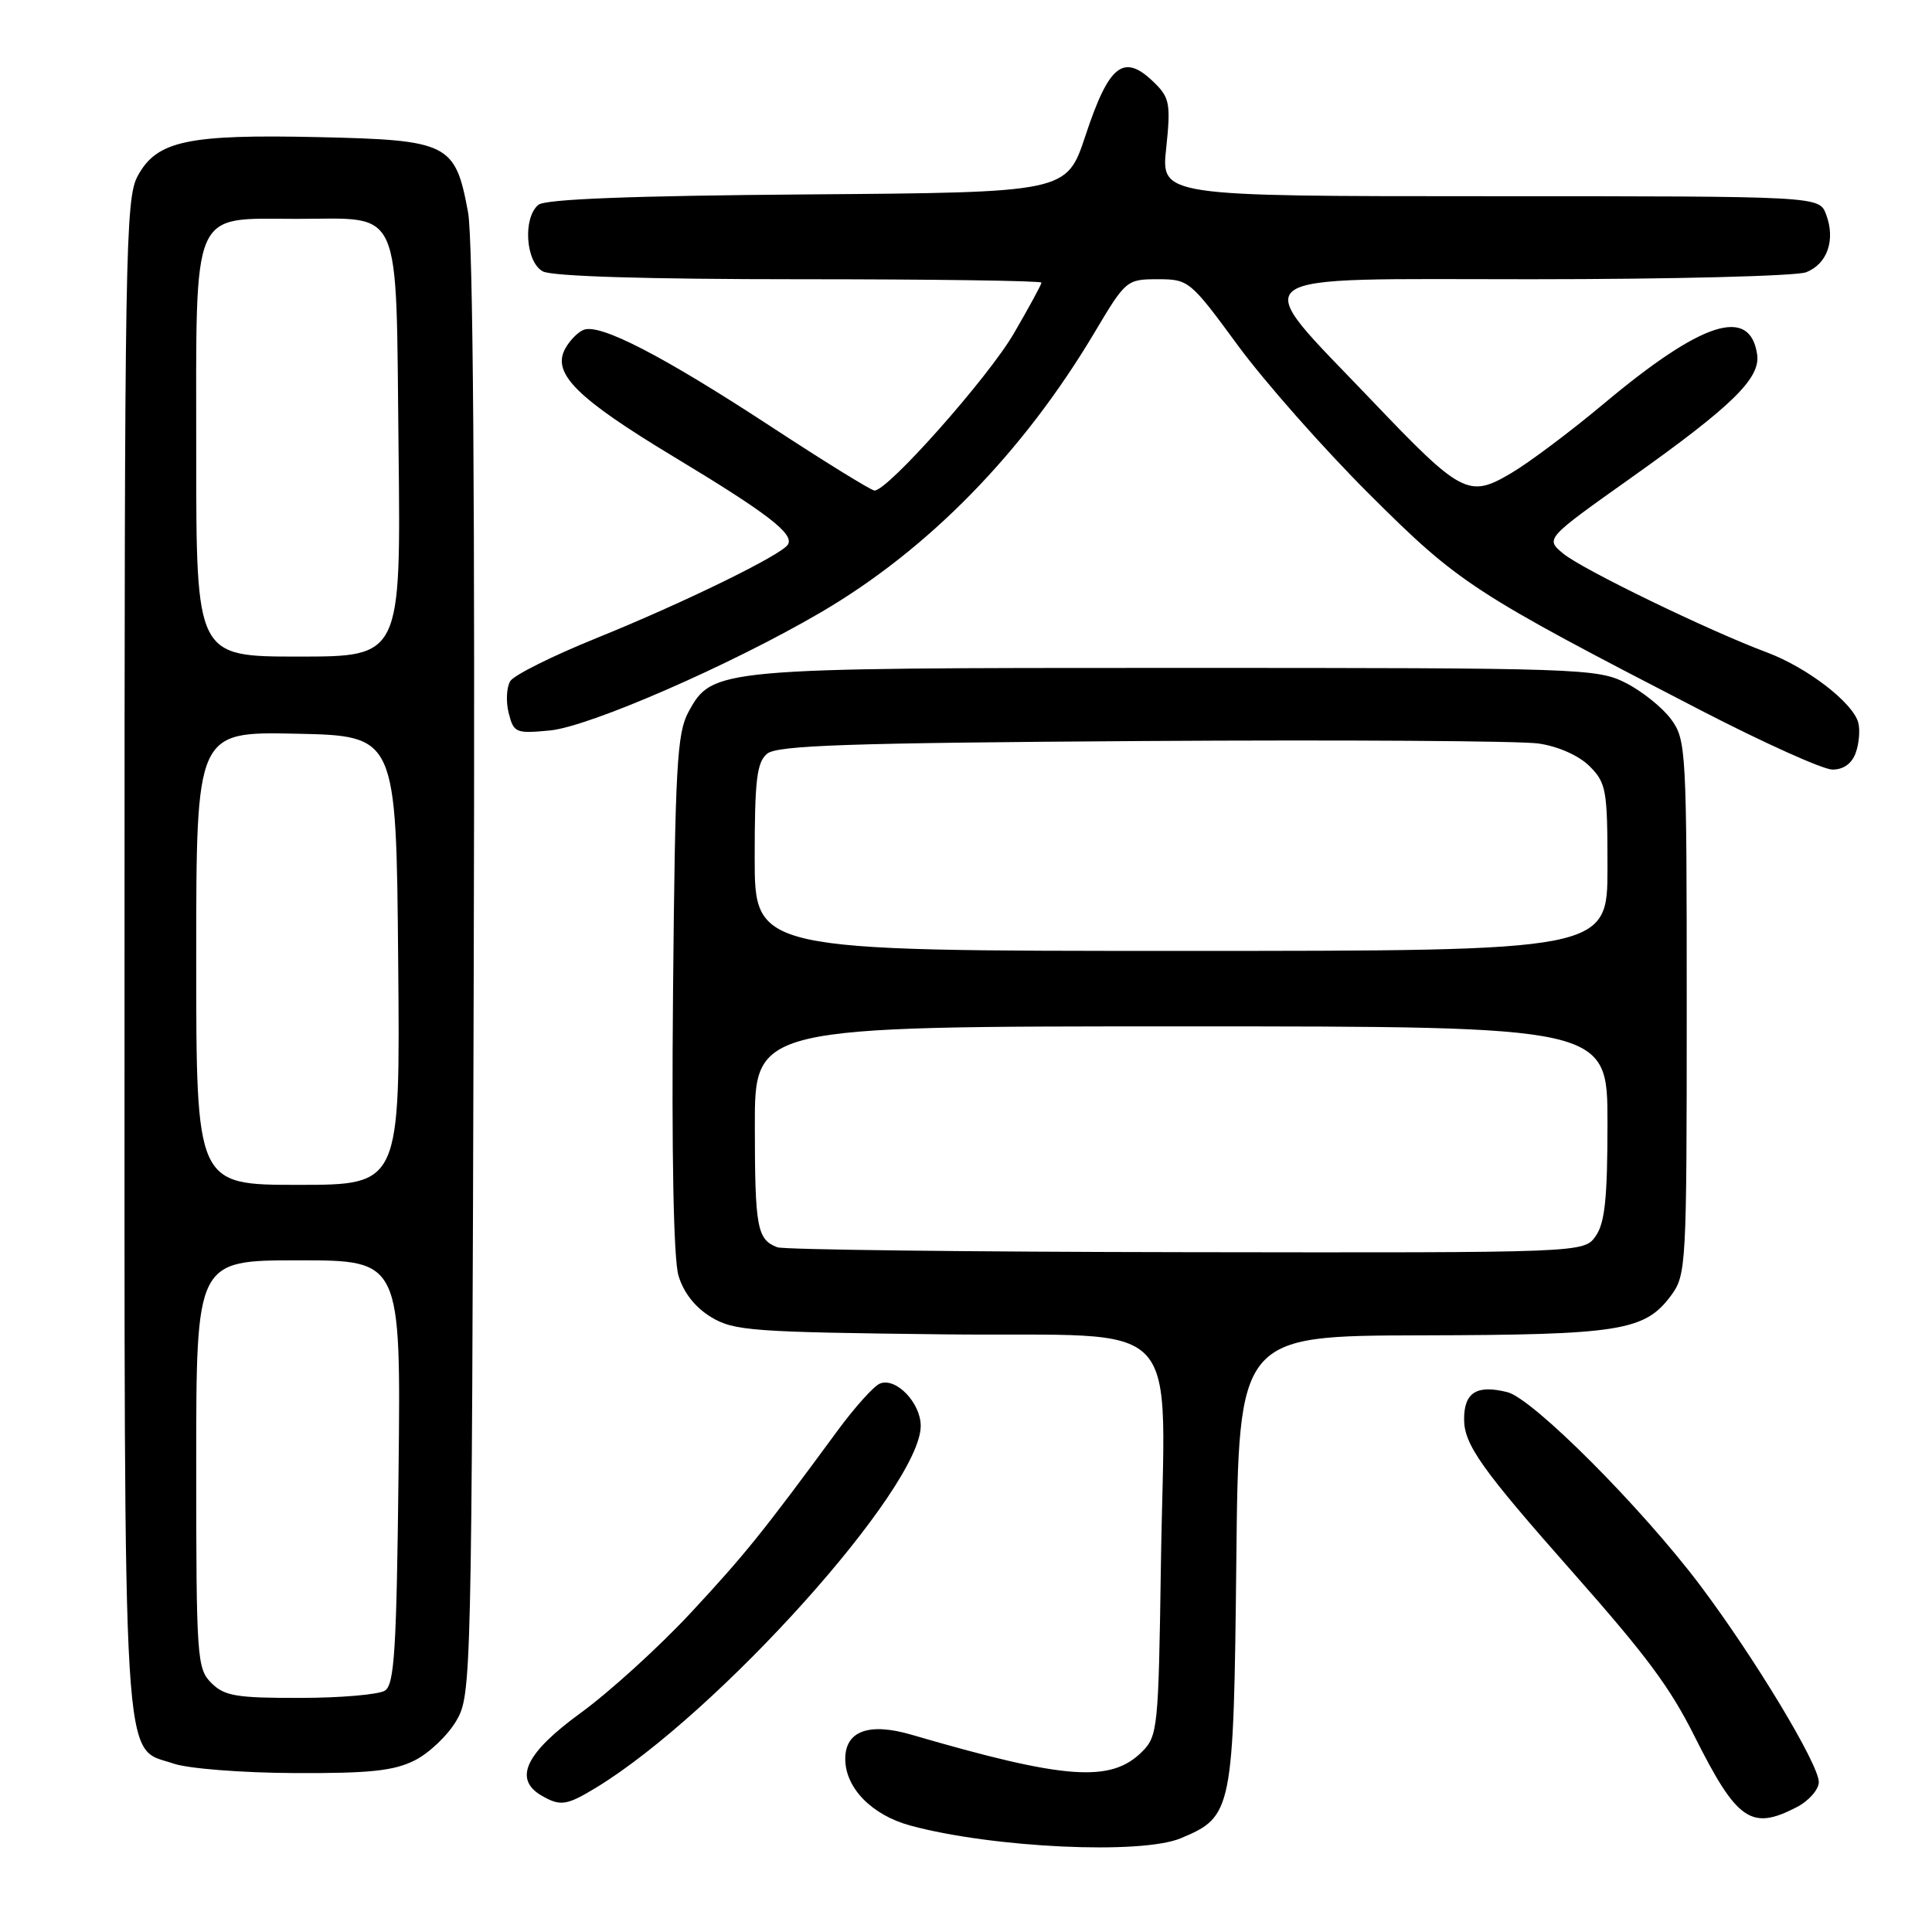 <?xml version="1.0" encoding="UTF-8" standalone="no"?>
<!DOCTYPE svg PUBLIC "-//W3C//DTD SVG 1.1//EN" "http://www.w3.org/Graphics/SVG/1.1/DTD/svg11.dtd" >
<svg xmlns="http://www.w3.org/2000/svg" xmlns:xlink="http://www.w3.org/1999/xlink" version="1.1" viewBox="0 0 256 256">
 <g >
 <path fill="currentColor"
d=" M 156.45 243.58 C 163.33 240.71 163.46 240.03 163.82 206.80 C 164.13 177.00 164.13 177.00 188.32 176.94 C 214.64 176.88 217.93 176.36 221.41 171.68 C 223.44 168.94 223.50 167.82 223.50 133.50 C 223.50 99.36 223.43 98.05 221.44 95.32 C 220.30 93.77 217.60 91.60 215.44 90.50 C 211.64 88.57 209.52 88.50 156.00 88.50 C 94.86 88.50 94.40 88.54 91.23 94.33 C 89.70 97.13 89.46 101.52 89.18 131.50 C 88.98 152.99 89.25 166.79 89.90 169.02 C 90.57 171.28 92.11 173.24 94.22 174.52 C 97.24 176.35 99.66 176.52 125.20 176.81 C 157.69 177.17 154.30 173.50 153.82 207.72 C 153.51 228.97 153.40 230.04 151.33 232.11 C 147.19 236.25 141.17 235.81 120.78 229.86 C 115.14 228.21 112.00 229.36 112.00 233.06 C 112.00 236.92 115.54 240.53 120.67 241.91 C 131.58 244.85 151.23 245.77 156.45 243.58 Z  M 238.05 239.47 C 239.67 238.64 241.00 237.13 241.00 236.13 C 241.00 233.77 232.51 219.69 225.29 210.08 C 217.55 199.79 203.12 185.32 199.74 184.47 C 195.68 183.45 194.00 184.50 194.00 188.05 C 194.00 191.42 196.30 194.66 208.54 208.50 C 218.21 219.45 221.28 223.58 224.50 230.00 C 230.15 241.27 232.03 242.59 238.05 239.47 Z  M 78.99 236.87 C 95.17 227.00 122.00 197.11 122.00 188.94 C 122.00 185.90 118.75 182.50 116.62 183.32 C 115.81 183.62 113.24 186.49 110.89 189.69 C 101.05 203.08 98.72 205.97 91.50 213.74 C 87.33 218.22 80.79 224.17 76.96 226.96 C 69.63 232.29 68.00 235.73 71.75 237.92 C 74.25 239.37 75.07 239.25 78.99 236.87 Z  M 54.97 233.25 C 56.87 232.29 59.35 229.93 60.47 228.00 C 62.47 224.56 62.50 222.96 62.77 129.11 C 62.95 66.56 62.69 31.79 62.02 28.13 C 60.33 18.99 59.46 18.56 42.23 18.17 C 24.85 17.78 20.79 18.65 18.26 23.29 C 16.61 26.29 16.50 33.02 16.50 126.50 C 16.50 237.46 16.13 231.34 23.01 233.69 C 24.94 234.35 32.09 234.91 39.00 234.94 C 48.99 234.99 52.20 234.65 54.97 233.25 Z  M 245.88 99.79 C 246.33 98.57 246.49 96.76 246.23 95.76 C 245.53 93.11 239.47 88.45 234.13 86.45 C 226.41 83.57 209.65 75.44 207.13 73.35 C 204.76 71.38 204.76 71.38 216.13 63.31 C 229.55 53.78 233.30 50.11 232.83 46.96 C 231.88 40.54 225.52 42.59 212.50 53.50 C 208.10 57.18 202.56 61.34 200.18 62.73 C 194.59 66.02 193.64 65.51 181.67 52.96 C 165.23 35.72 163.53 37.00 202.88 37.00 C 221.57 37.00 237.96 36.58 239.30 36.08 C 242.13 35.00 243.25 31.78 241.96 28.39 C 241.05 26.00 241.05 26.00 197.45 26.00 C 153.84 26.00 153.84 26.00 154.53 19.61 C 155.13 13.92 154.98 12.98 153.11 11.11 C 148.94 6.94 147.00 8.38 143.82 18.00 C 141.33 25.50 141.33 25.50 107.00 25.76 C 83.70 25.94 72.24 26.38 71.34 27.14 C 69.25 28.87 69.65 34.74 71.93 35.96 C 73.15 36.62 85.74 37.00 105.93 37.00 C 123.57 37.00 138.00 37.20 138.00 37.45 C 138.00 37.69 136.35 40.73 134.33 44.20 C 130.93 50.04 117.66 65.00 115.88 65.00 C 115.45 65.00 109.22 61.15 102.03 56.44 C 87.78 47.12 79.53 42.86 77.35 43.70 C 76.58 43.99 75.46 45.14 74.87 46.24 C 73.13 49.49 76.46 52.79 89.24 60.50 C 101.73 68.03 105.27 70.76 104.40 72.16 C 103.54 73.55 90.54 79.90 79.02 84.56 C 73.25 86.89 68.12 89.45 67.62 90.24 C 67.12 91.04 67.02 92.94 67.40 94.47 C 68.07 97.11 68.33 97.22 72.88 96.79 C 78.10 96.28 96.77 88.15 108.73 81.16 C 123.02 72.81 135.59 59.95 145.09 43.96 C 149.16 37.12 149.30 37.00 153.41 37.00 C 157.51 37.00 157.71 37.17 164.01 45.75 C 167.54 50.56 175.39 59.45 181.46 65.50 C 193.35 77.35 195.12 78.50 225.50 94.19 C 233.75 98.45 241.53 101.95 242.78 101.97 C 244.24 101.99 245.36 101.20 245.88 99.79 Z  M 103.00 165.27 C 100.32 164.25 100.03 162.69 100.02 149.25 C 100.00 136.00 100.00 136.00 156.50 136.00 C 213.00 136.00 213.00 136.00 213.00 148.78 C 213.00 158.72 212.66 162.05 211.44 163.78 C 209.89 166.00 209.89 166.00 157.19 165.92 C 128.21 165.88 103.83 165.59 103.00 165.27 Z  M 100.00 113.62 C 100.00 103.33 100.28 101.01 101.65 99.87 C 102.99 98.76 112.45 98.44 151.40 98.19 C 177.86 98.02 201.47 98.17 203.88 98.52 C 206.50 98.91 209.20 100.11 210.63 101.53 C 212.84 103.75 213.00 104.66 213.00 114.95 C 213.00 126.00 213.00 126.00 156.50 126.00 C 100.00 126.00 100.00 126.00 100.00 113.62 Z  M 28.00 223.00 C 26.10 221.10 26.00 219.67 26.00 194.00 C 26.00 167.00 26.00 167.00 39.56 167.00 C 53.12 167.00 53.12 167.00 52.81 195.04 C 52.55 218.64 52.26 223.23 51.00 224.02 C 50.17 224.54 45.11 224.98 39.75 224.98 C 31.32 225.00 29.73 224.73 28.00 223.00 Z  M 26.00 126.97 C 26.00 96.94 26.00 96.94 39.25 97.22 C 52.50 97.50 52.50 97.50 52.76 127.25 C 53.03 157.00 53.03 157.00 39.51 157.00 C 26.00 157.00 26.00 157.00 26.00 126.97 Z  M 26.00 60.00 C 26.00 27.11 25.19 29.00 39.31 29.00 C 53.48 29.00 52.44 26.66 52.81 59.42 C 53.12 87.00 53.12 87.00 39.56 87.00 C 26.00 87.00 26.00 87.00 26.00 60.00 Z "/>
</g>
</svg>